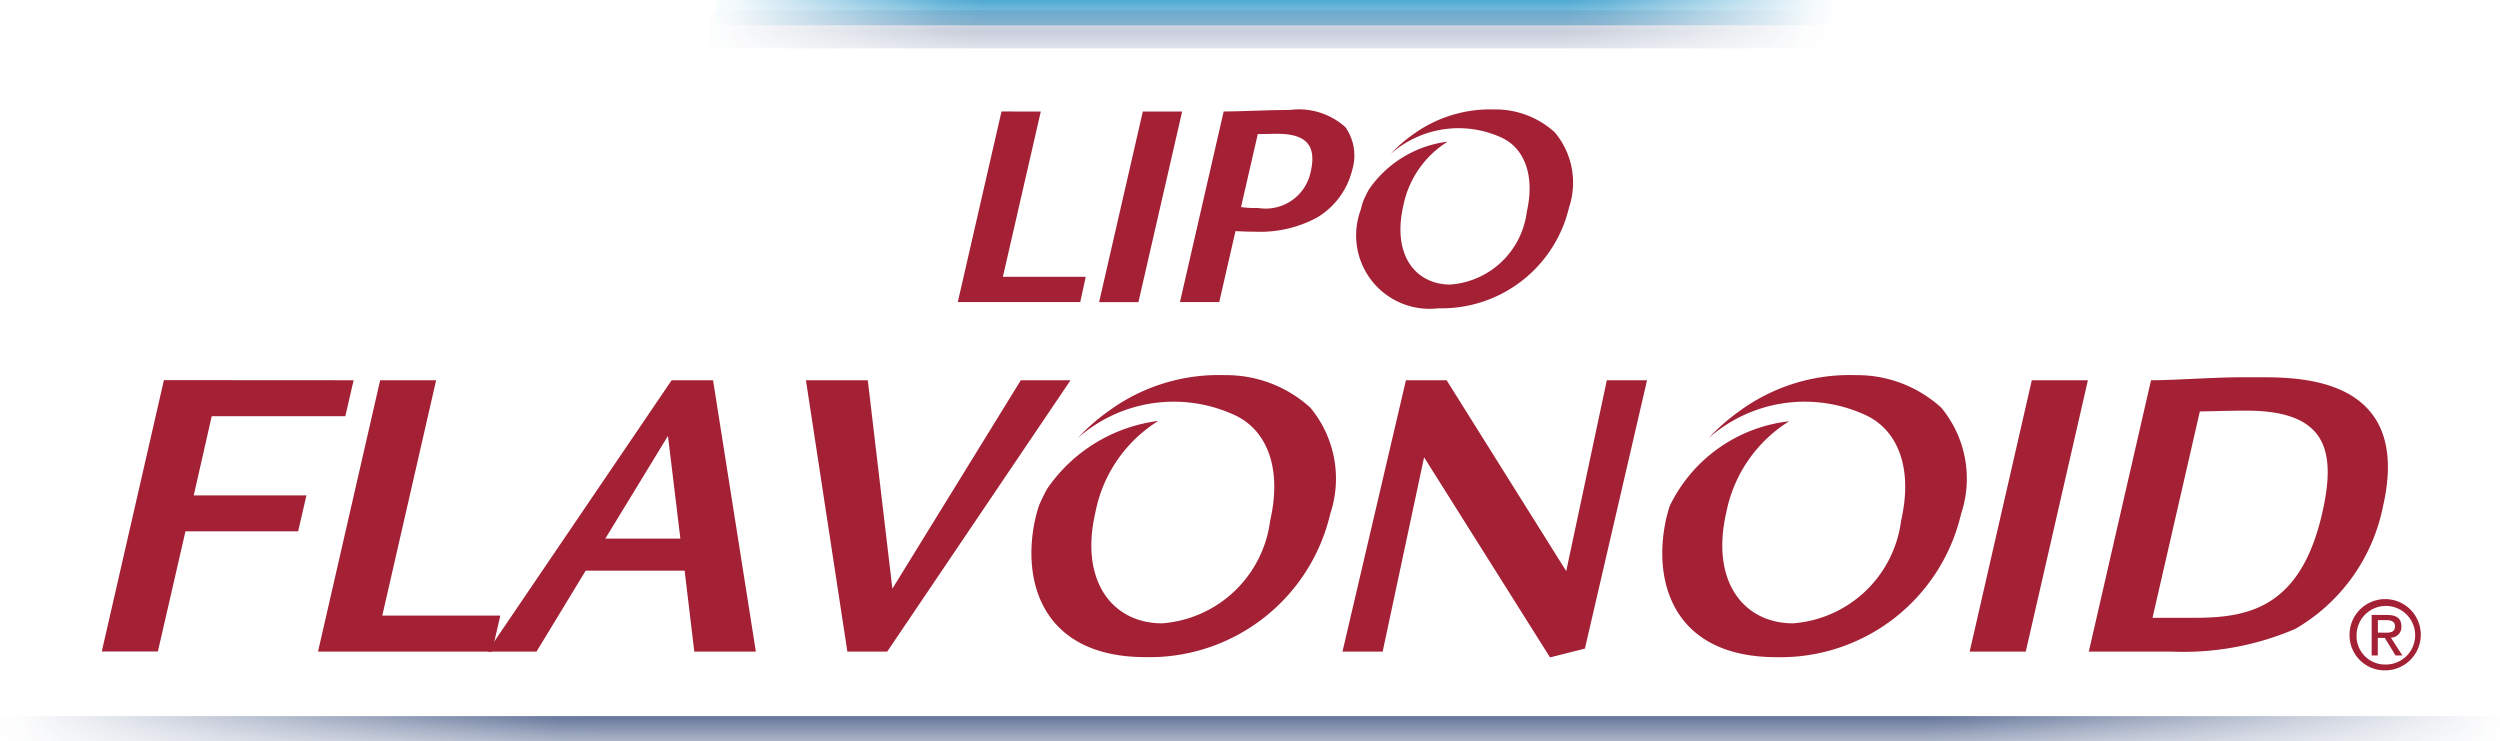 <svg xmlns="http://www.w3.org/2000/svg" xmlns:xlink="http://www.w3.org/1999/xlink" width="60.349" height="17.898" viewBox="0 0 60.349 17.898">
  <defs>
    <linearGradient id="a" x1="19.213" y1="21.397" x2="46.133" y2="21.397" gradientUnits="userSpaceOnUse">
      <stop offset="0" stop-color="#231f20" stop-opacity="0"/>
      <stop offset="0.224" stop-color="#231f20"/>
      <stop offset="0.505" stop-color="#231f20"/>
      <stop offset="0.776" stop-color="#231f20"/>
      <stop offset="1" stop-color="#231f20" stop-opacity="0"/>
    </linearGradient>
    <linearGradient id="b" x1="2.077" y1="38.684" x2="62.272" y2="38.684" xlink:href="#a"/>
    <linearGradient id="c" x1="19.058" y1="23.838" x2="45.979" y2="23.838" xlink:href="#a"/>
    <filter id="e" filterUnits="userSpaceOnUse" color-interpolation-filters="sRGB">
      <feColorMatrix values="-1 0 0 0 1 0 -1 0 0 1 0 0 -1 0 1 0 0 0 1 0"/>
    </filter>
    <mask id="d" x="17.29" y="-4.079" width="26.92" height="4.691" maskUnits="userSpaceOnUse">
      <g filter="url(#e)">
        <g transform="translate(-1.923 -23.131)">
          <rect x="19.213" y="19.052" width="26.92" height="4.691" fill="url(#a)"/>
        </g>
      </g>
    </mask>
    <mask id="f" x="0" y="13.207" width="60.349" height="4.691" maskUnits="userSpaceOnUse">
      <g filter="url(#e)">
        <g transform="translate(-1.923 -23.131)">
          <rect x="2.077" y="36.338" width="60.195" height="4.691" fill="url(#b)"/>
        </g>
      </g>
    </mask>
    <mask id="g" x="17.136" y="0.247" width="26.92" height="0.921" maskUnits="userSpaceOnUse">
      <g filter="url(#e)">
        <g transform="translate(-1.923 -23.131)">
          <rect x="19.058" y="23.687" width="26.92" height="0.303" fill="url(#c)"/>
        </g>
      </g>
    </mask>
  </defs>
  <g>
    <polygon points="43.533 9.911 43.543 9.91 43.535 9.909 43.533 9.911" fill="#a32035"/>
    <path d="M58.64,38.463a.86.86,0,1,1,.861.85A.847.847,0,0,1,58.64,38.463Zm.861.709a.707.707,0,1,0-.691-.709A.685.685,0,0,0,59.5,39.172Zm-.179-.218h-.148v-.978h.372c.231,0,.346.085.346.278a.254.254,0,0,1-.254.269l.278.431H59.75l-.258-.424h-.17Zm.177-.55c.126,0,.238-.009.238-.159,0-.121-.11-.144-.213-.144h-.2v.3Z" transform="translate(-1.923 -23.131)" fill="#a32035"/>
    <path d="M10.459,32.31l-.2.868H7.034L6.6,35.089h2.72l-.2.868H6.4l-.666,2.9H4.38l1.5-6.55Z" transform="translate(-1.923 -23.131)" fill="#a32035"/>
    <path d="M12.451,32.31l-1.3,5.682H14l-.2.868H9.6l1.5-6.55Z" transform="translate(-1.923 -23.131)" fill="#a32035"/>
    <path d="M19.136,32.31l1.033,6.55H18.683l-.233-1.953H16.061L14.874,38.86H13.689l4.447-6.55Zm-.789,3.823-.3-2.48-1.512,2.48Z" transform="translate(-1.923 -23.131)" fill="#a32035"/>
    <path d="M22.871,32.31l.594,5.031,3.1-5.031h1.2L23.34,38.86h-.962l-1-6.55Z" transform="translate(-1.923 -23.131)" fill="#a32035"/>
    <polygon points="28.612 9.911 28.622 9.91 28.614 9.909 28.612 9.911" fill="#a32035"/>
    <path d="M36.844,32.31l2.887,4.608.98-4.608h.971l-1.5,6.477L39.34,39,36.3,34.17l-1,4.69H34.33l1.532-6.55Z" transform="translate(-1.923 -23.131)" fill="#a32035"/>
    <path d="M52.324,32.31l-1.5,6.55H49.47l1.5-6.55Z" transform="translate(-1.923 -23.131)" fill="#a32035"/>
    <path d="M53.848,32.31c.6,0,1.484-.072,2.223-.072h.4c.981,0,3.692,0,2.976,3.12a4.415,4.415,0,0,1-2.116,2.954,6.836,6.836,0,0,1-3,.548H52.346Zm.036,5.734h1.039c1.321,0,2.542-.279,3.056-2.521.351-1.529.1-2.479-1.831-2.479-.35,0-.682.01-1.122.02Z" transform="translate(-1.923 -23.131)" fill="#a32035"/>
    <path d="M48.783,32.971a3.015,3.015,0,0,0-2.065-.784,4.487,4.487,0,0,0-2.79.857,4.95,4.95,0,0,0-.76.663,3.5,3.5,0,0,1,3.8-.551c.734.344,1.148,1.228.847,2.543a2.846,2.846,0,0,1-2.609,2.479c-1.175,0-2-.992-1.609-2.686A3.355,3.355,0,0,1,45.112,33.3a3.658,3.658,0,0,0-2.883,2.046c-.028.093-.057.184-.079.281-.356,1.55.17,3.368,2.657,3.368a4.478,4.478,0,0,0,4.456-3.46A2.682,2.682,0,0,0,48.783,32.971Z" transform="translate(-1.923 -23.131)" fill="#a32035"/>
    <path d="M33.553,32.971a3.013,3.013,0,0,0-2.064-.784,4.488,4.488,0,0,0-2.791.857,4.95,4.95,0,0,0-.76.663,3.5,3.5,0,0,1,3.8-.551c.733.344,1.148,1.228.846,2.543a2.844,2.844,0,0,1-2.609,2.479c-1.175,0-2-.992-1.608-2.686a3.352,3.352,0,0,1,1.516-2.2A3.835,3.835,0,0,0,27.2,34.932a4.171,4.171,0,0,0-.2.413c-.028.093-.057.184-.079.281-.355,1.55.17,3.368,2.657,3.368a4.48,4.48,0,0,0,4.457-3.46A2.681,2.681,0,0,0,33.553,32.971Z" transform="translate(-1.923 -23.131)" fill="#a32035"/>
    <g>
      <path d="M27.047,25.824l-.915,3.989h2L28,30.422H25.044l1.055-4.6Z" transform="translate(-1.923 -23.131)" fill="#a32035"/>
      <path d="M30.459,25.824l-1.055,4.6h-.949l1.055-4.6Z" transform="translate(-1.923 -23.131)" fill="#a32035"/>
      <path d="M31.355,30.422h-.948l1.055-4.6c.388,0,1.065-.036,1.591-.036A1.681,1.681,0,0,1,34.4,26.2a1.191,1.191,0,0,1,.166,1.03,1.852,1.852,0,0,1-.851,1.153,2.9,2.9,0,0,1-1.5.341c-.184,0-.306-.007-.468-.014Zm.526-2.292a2.558,2.558,0,0,0,.417.022,1.109,1.109,0,0,0,1.264-.87c.152-.66-.123-.921-.812-.921-.17,0-.356.007-.465.007Z" transform="translate(-1.923 -23.131)" fill="#a32035"/>
      <path d="M39.456,26.327A2.125,2.125,0,0,0,38,25.773a3.169,3.169,0,0,0-1.969.605,3.466,3.466,0,0,0-.536.468,2.473,2.473,0,0,1,2.683-.389c.517.243.81.867.6,1.794A2.008,2.008,0,0,1,36.933,30c-.829,0-1.409-.7-1.135-1.9a2.367,2.367,0,0,1,1.07-1.549,2.706,2.706,0,0,0-1.9,1.154,2.934,2.934,0,0,0-.142.292c-.019.065-.04.129-.056.2a1.772,1.772,0,0,0,1.875,2.376A3.161,3.161,0,0,0,39.8,28.135,1.888,1.888,0,0,0,39.456,26.327Z" transform="translate(-1.923 -23.131)" fill="#a32035"/>
    </g>
  </g>
  <g mask="url(#d)">
    <rect x="17.29" width="26.92" height="0.611" fill="#0082be"/>
  </g>
  <g mask="url(#f)">
    <rect y="17.287" width="60.349" height="0.611" fill="#1e376c"/>
  </g>
  <g mask="url(#g)">
    <rect x="17.136" y="0.247" width="26.92" height="0.921" fill="#1e376c"/>
  </g>
</svg>
